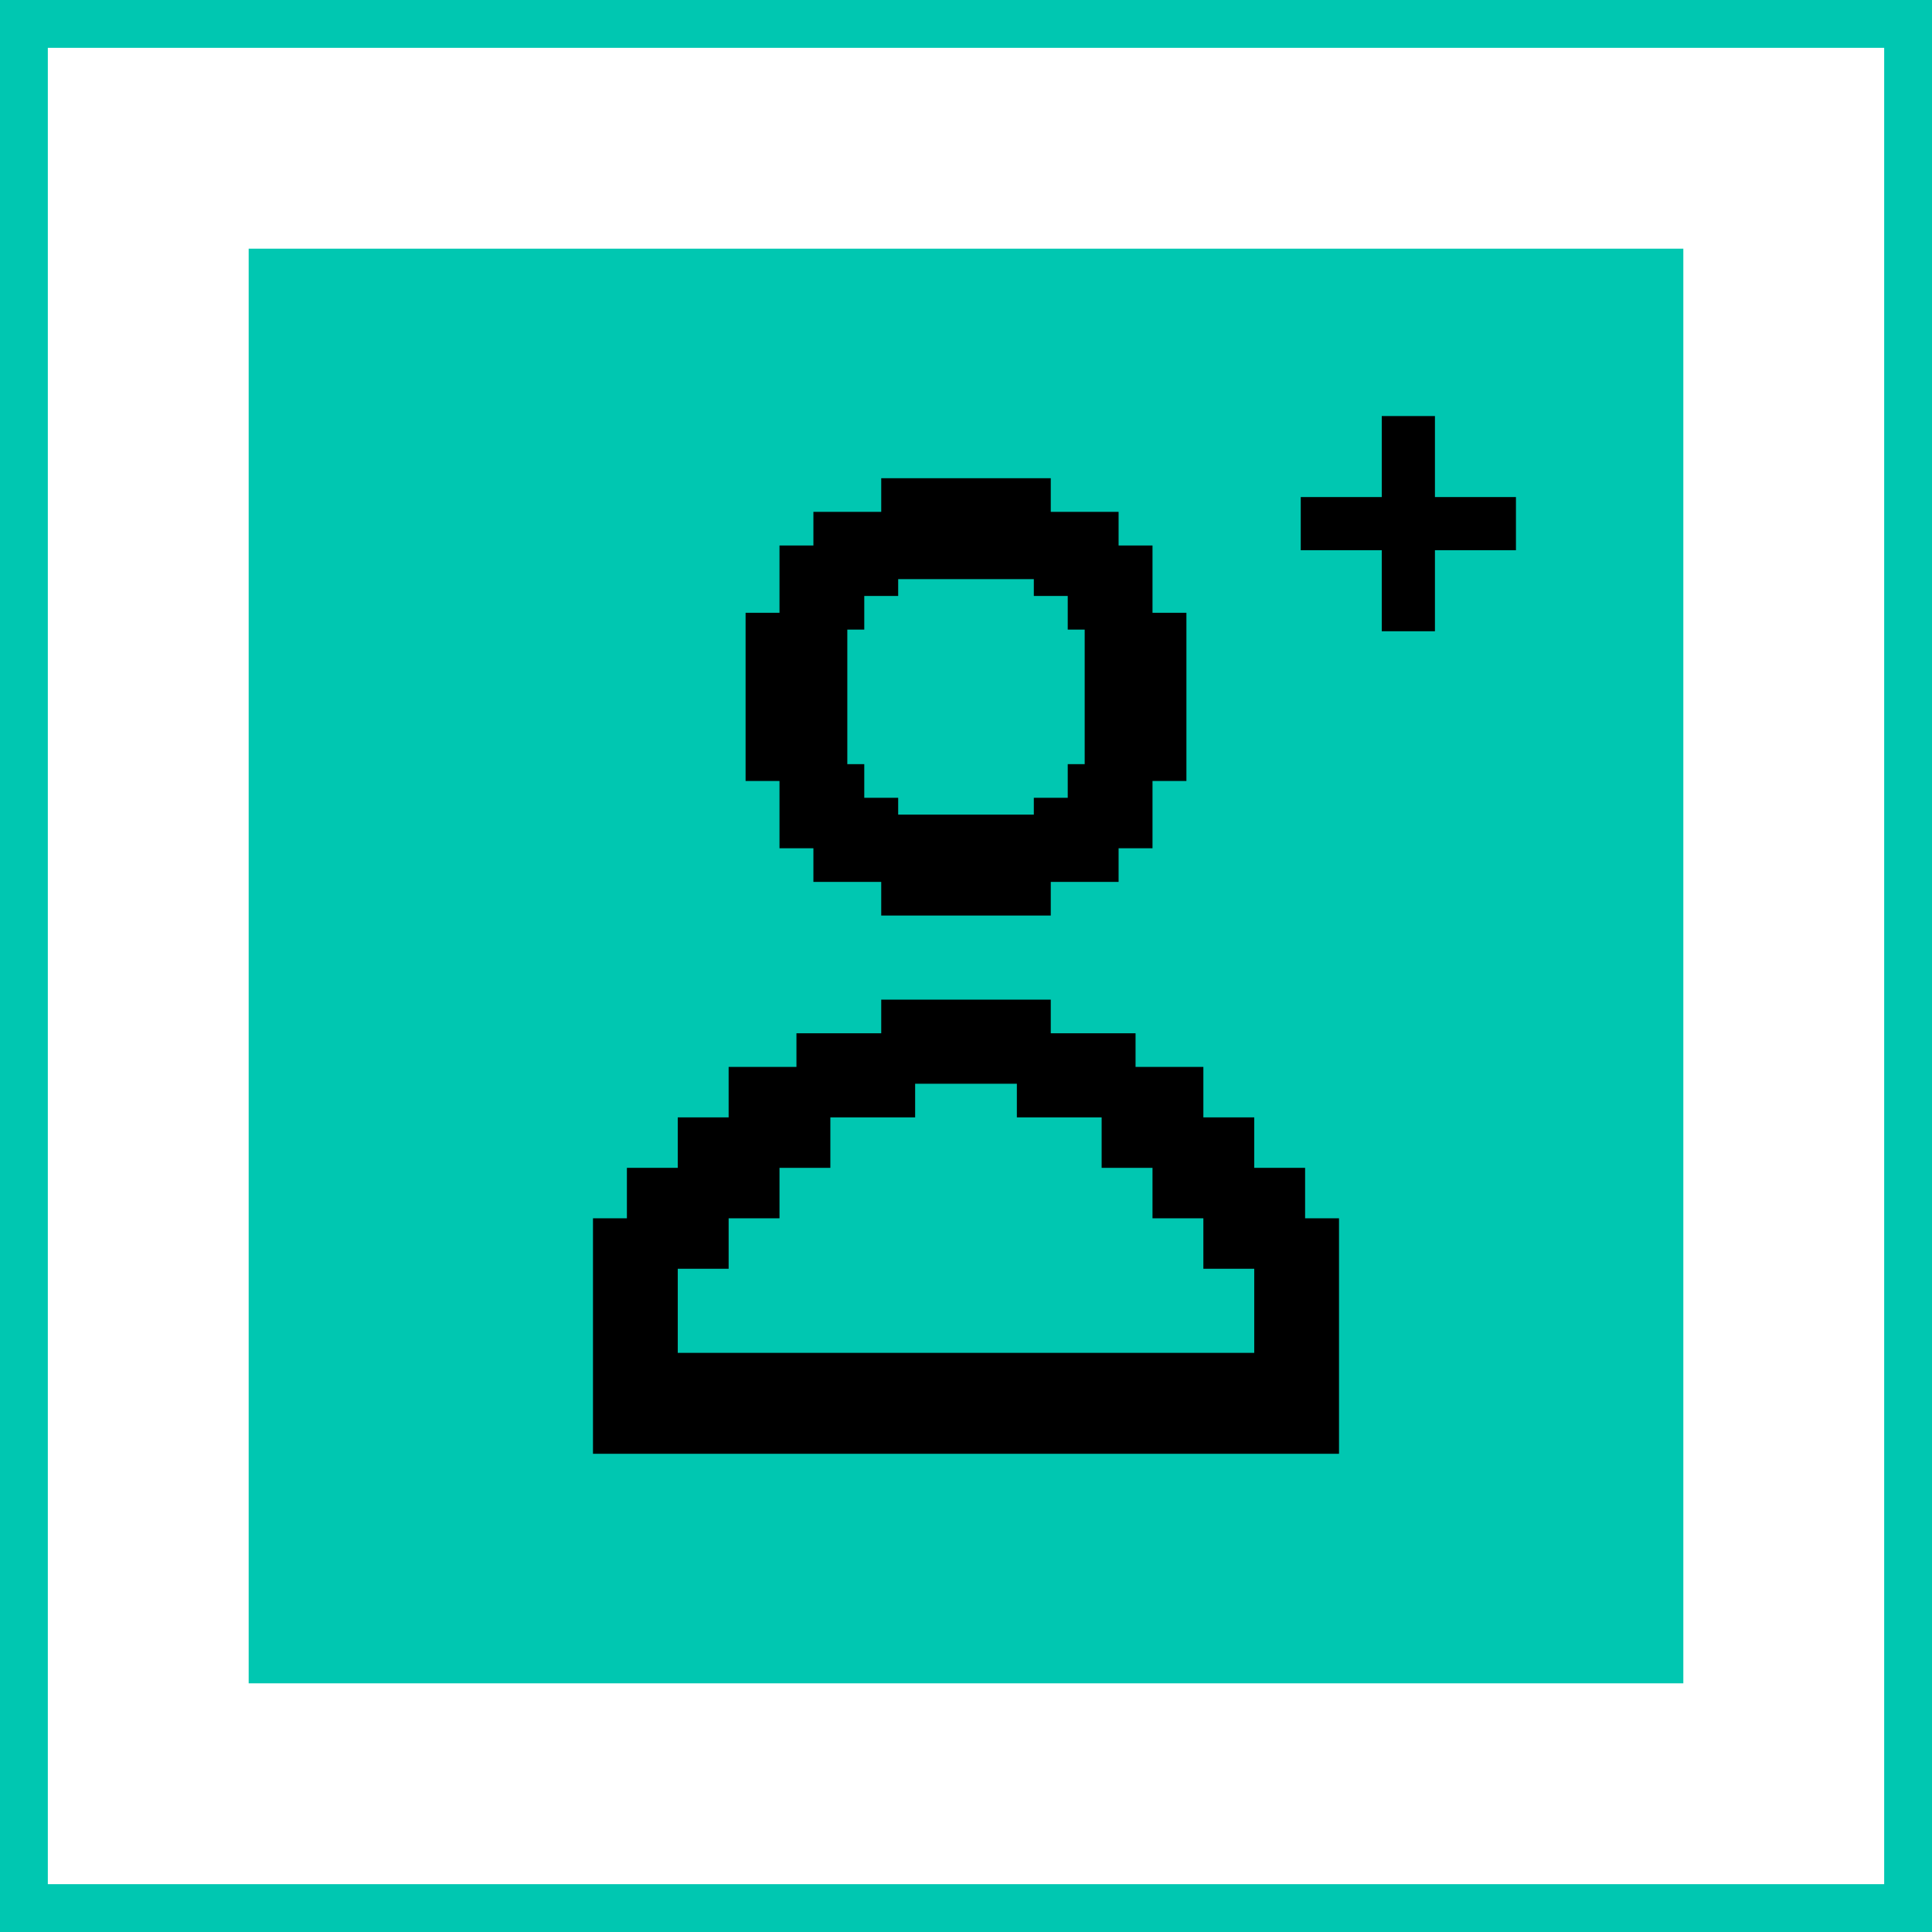 <svg width="404" height="404" viewBox="0 0 404 404" fill="none" xmlns="http://www.w3.org/2000/svg">
<path d="M0 0H404V404H0V0Z" fill="white"/>
<path d="M52 52H352V352H52V52Z" fill="#00C7B1"/>
<path fill-rule="evenodd" clip-rule="evenodd" d="M184.273 100H219.727V107.034H233.909V114.069H241V128.138H248.091V163.31H241V177.379H233.909V184.414H219.727V191.448H184.273V184.414H170.091V177.379H163V163.31H155.909V128.138H163V114.069H170.091V107.034H184.273V100ZM180.727 166.828H187.818V170.345H216.182V166.828H223.273V159.793H226.818V131.655H223.273V124.621H216.182V121.103H187.818V124.621H180.727V131.655H177.182V159.793H180.727V166.828Z" fill="black"/>
<path fill-rule="evenodd" clip-rule="evenodd" d="M219.727 209.034H184.273V216.069H166.545V223.103H152.364V233.655H141.727V244.207H131.091V254.759H124V304H280V254.759H272.909V244.207H262.273V233.655H251.636V223.103H237.455V216.069H219.727V209.034ZM173.636 233.655V244.207H163V254.759H152.364V265.31H141.727V282.897H262.273V265.31H251.636V254.759H241V244.207H230.364V233.655H212.636V226.621H191.364V233.655H173.636Z" fill="black"/>
<path d="M288.941 87H300.059V103.941H317V115.059H300.059V132H288.941V115.059H272V103.941H288.941V87Z" fill="black"/>
<path d="M5 5H399V399H5V5Z" stroke="#00C7B1" stroke-width="10"/>
</svg>
